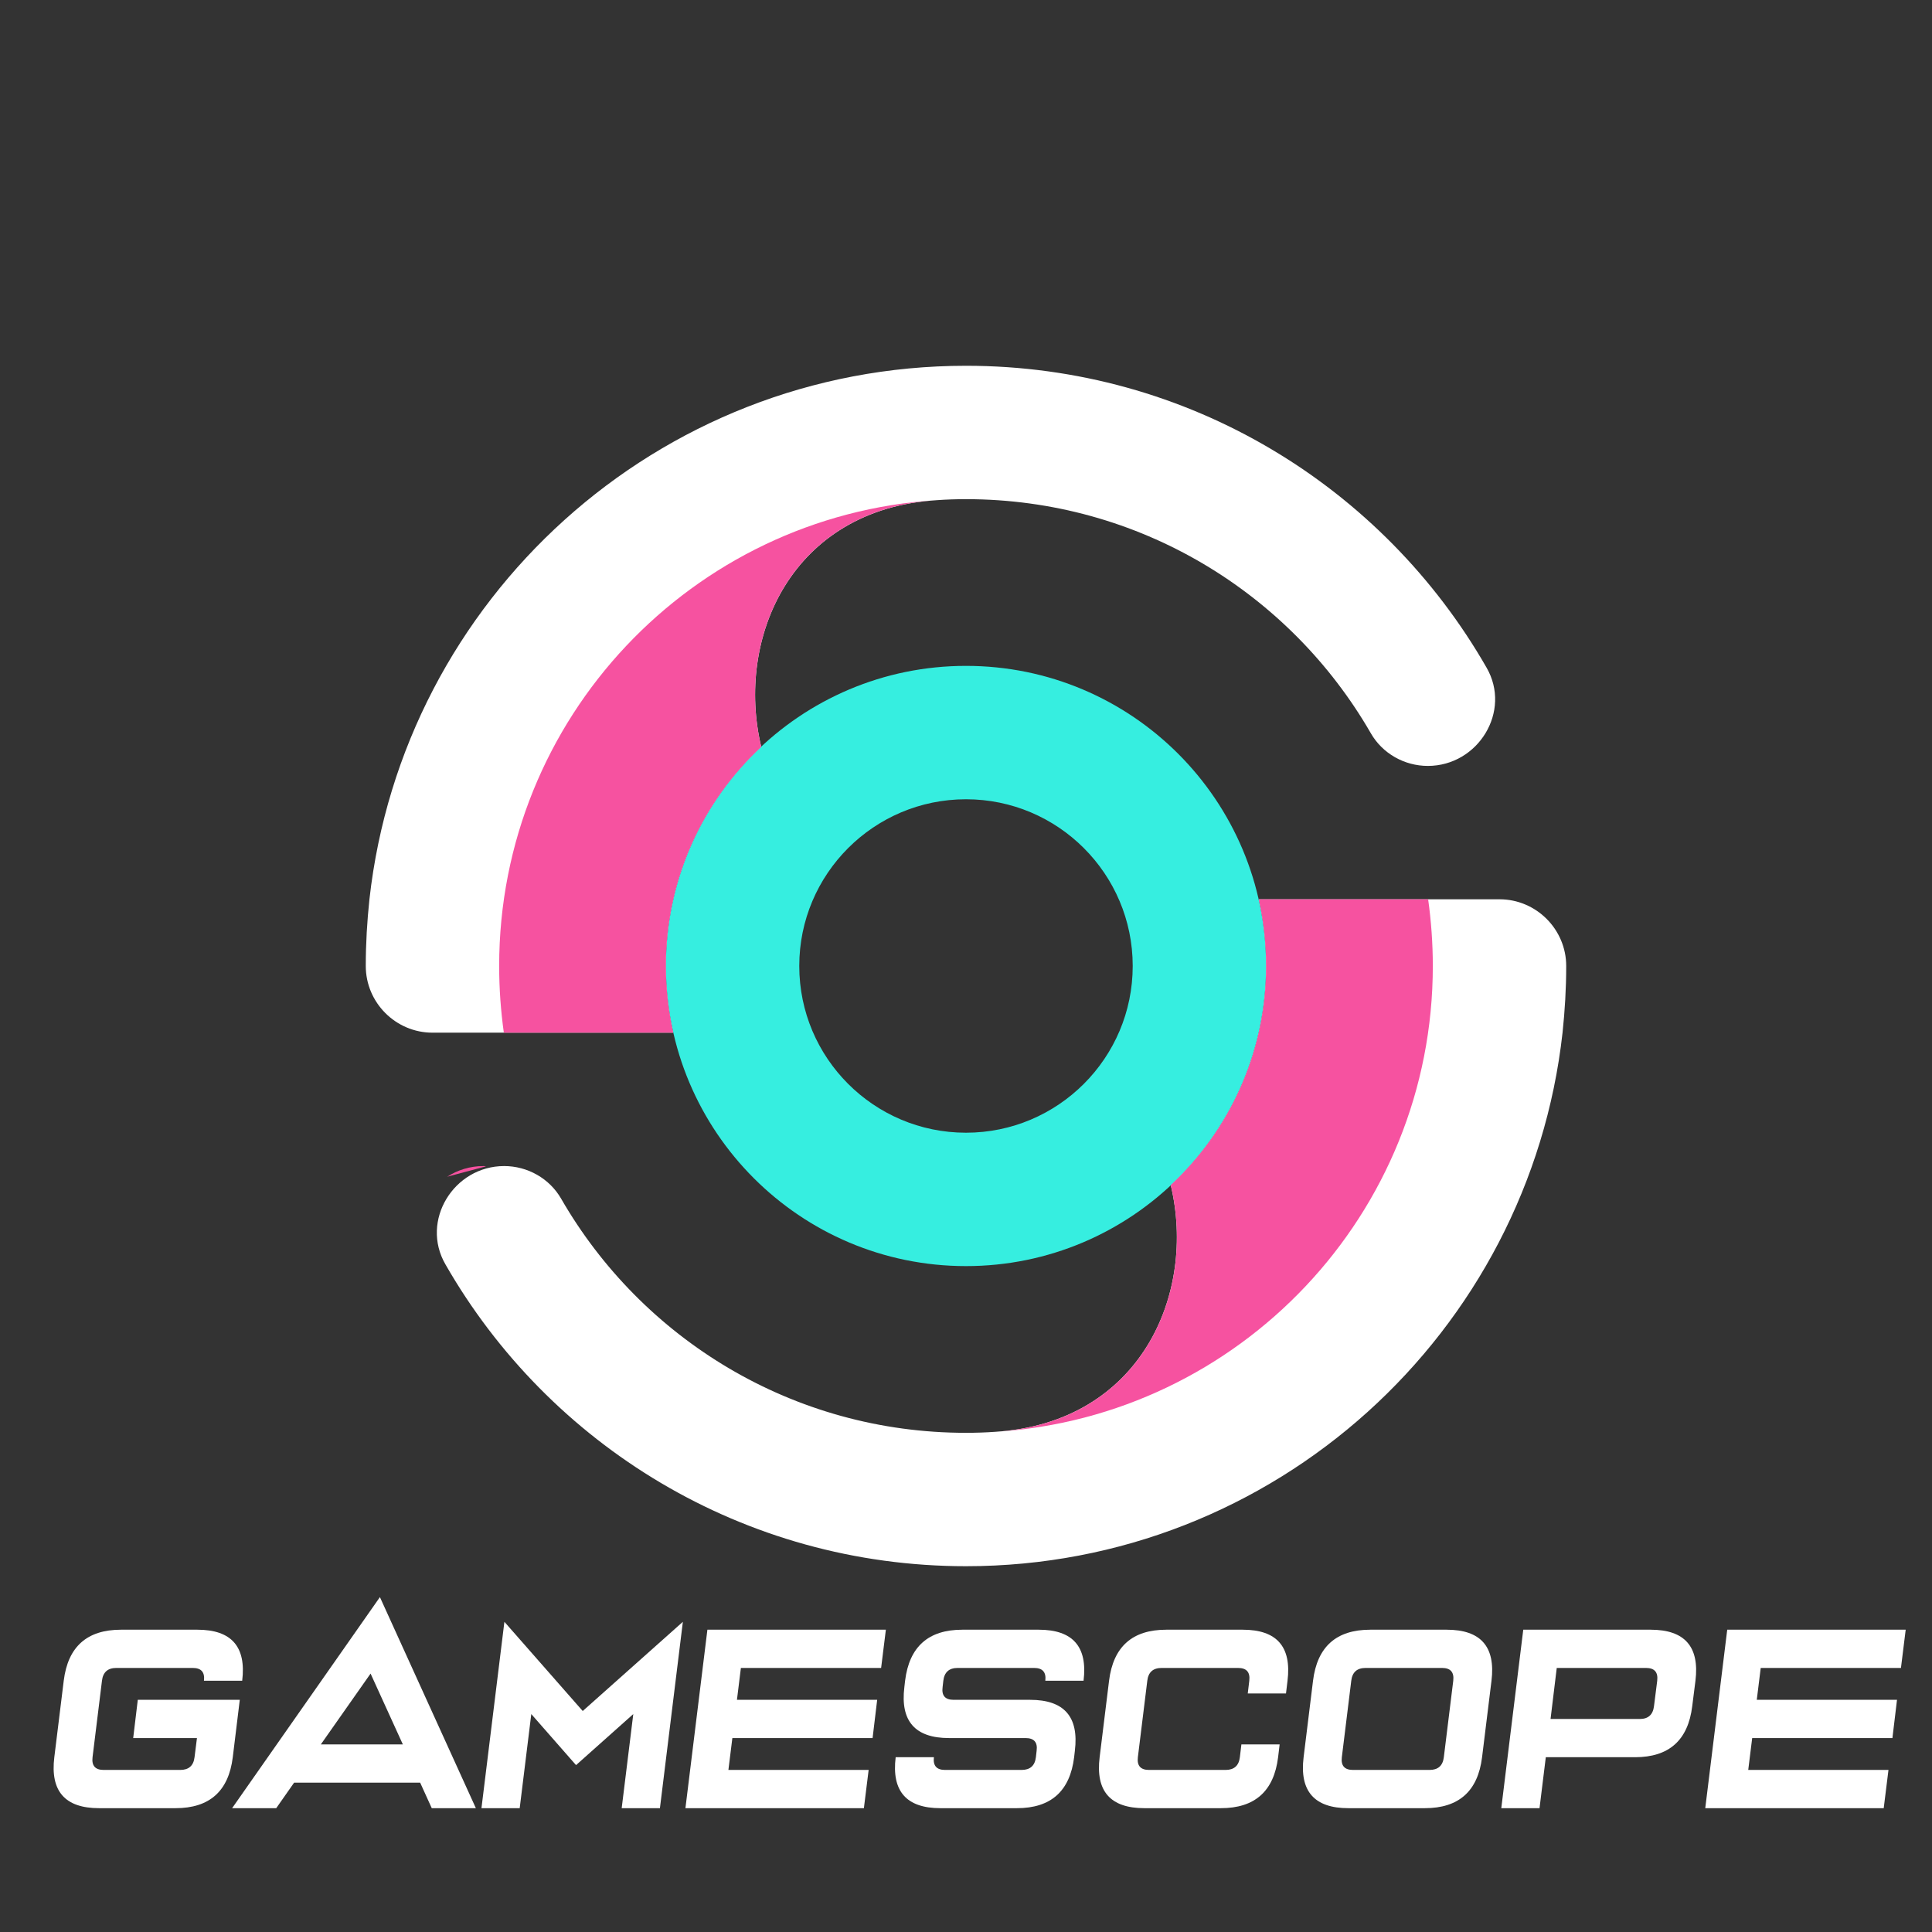 <svg xmlns="http://www.w3.org/2000/svg" xmlns:xlink="http://www.w3.org/1999/xlink" width="500" zoomAndPan="magnify" viewBox="0 0 375 375" height="500" preserveAspectRatio="xMidYMid meet" version="1.0"><rect x="0" y="0" width="375" height="375" fill="#333333" stroke="none"/><defs><g/><clipPath id="4b655c173d"><path d="M 70.996 70.996 L 291 70.996 L 291 201 L 70.996 201 Z M 70.996 70.996 " clip-rule="nonzero"/></clipPath></defs><g clip-path="url(#4b655c173d)"><path fill="#ffffff" d="M 130.668 200.441 L 83.941 200.441 C 76.82 200.441 70.996 194.617 70.996 187.496 C 70.996 183.098 71.254 178.824 71.707 174.555 C 78.18 116.301 127.566 70.996 187.496 70.996 C 230.734 70.996 268.465 94.555 288.531 129.57 C 293.449 138.051 286.91 148.664 277.141 148.664 C 272.609 148.664 268.34 146.27 266.074 142.32 C 250.406 115.137 221.09 96.887 187.496 96.887 C 185.621 96.887 183.68 96.949 181.867 97.082 C 153.648 98.828 142.711 123.809 147.758 144.977 C 136.367 155.59 129.246 170.668 129.246 187.496 C 129.246 191.965 129.766 196.301 130.668 200.441 " fill-opacity="1" fill-rule="evenodd"/></g><path fill="#ffffff" d="M 304 187.496 C 304 191.898 303.742 196.172 303.289 200.441 C 296.816 258.695 247.43 304 187.496 304 C 144.262 304 106.531 280.441 86.465 245.426 C 81.547 236.945 88.086 226.332 97.855 226.332 C 102.387 226.332 106.656 228.727 108.922 232.676 C 124.59 259.859 153.906 278.109 187.496 278.109 C 189.375 278.109 191.316 278.047 193.129 277.914 C 221.348 276.168 232.285 251.184 227.238 230.02 C 238.629 219.406 245.75 204.324 245.75 187.496 C 245.75 183.031 245.23 178.695 244.328 174.555 L 291.055 174.551 C 298.176 174.551 304 180.379 304 187.496 " fill-opacity="1" fill-rule="evenodd"/><path fill="#f652a0" d="M 94.305 226.395 L 86.797 228.402 C 88.805 227.109 91.195 226.332 93.852 226.332 C 93.98 226.332 94.176 226.332 94.305 226.395 " fill-opacity="1" fill-rule="evenodd"/><path fill="#36eee0" d="M 187.496 129.246 C 155.332 129.246 129.246 155.332 129.246 187.496 C 129.246 219.66 155.332 245.75 187.496 245.75 C 219.664 245.75 245.75 219.66 245.75 187.496 C 245.75 155.332 219.664 129.246 187.496 129.246 M 187.496 219.859 C 169.637 219.859 155.137 205.359 155.137 187.496 C 155.137 169.633 169.637 155.137 187.496 155.137 C 205.359 155.137 219.859 169.633 219.859 187.496 C 219.859 205.359 205.359 219.859 187.496 219.859 Z M 187.496 219.859 " fill-opacity="1" fill-rule="evenodd"/><path fill="#f652a0" d="M 181.738 97.082 C 153.582 98.891 142.711 123.875 147.758 144.977 C 136.367 155.59 129.246 170.668 129.246 187.496 C 129.246 191.965 129.766 196.301 130.668 200.441 L 97.793 200.441 C 97.207 196.234 96.887 191.898 96.887 187.496 C 96.887 139.41 134.359 100.055 181.738 97.082 " fill-opacity="1" fill-rule="evenodd"/><path fill="#f652a0" d="M 278.109 187.496 C 278.109 235.586 240.637 274.938 193.258 277.914 C 221.414 276.102 232.285 251.121 227.238 230.02 C 238.629 219.406 245.75 204.324 245.75 187.496 C 245.75 183.031 245.23 178.695 244.328 174.555 L 277.203 174.551 C 277.789 178.758 278.109 183.098 278.109 187.496 " fill-opacity="1" fill-rule="evenodd"/><g fill="#ffffff" fill-opacity="1"><g transform="translate(6.854, 350.966)"><g><path d="M 31.469 -34.641 C 38.07 -34.641 40.969 -31.336 40.156 -24.734 L 32.734 -24.734 C 32.93 -26.391 32.207 -27.219 30.562 -27.219 L 15.719 -27.219 C 14.062 -27.219 13.133 -26.391 12.938 -24.734 L 11.109 -9.891 C 10.91 -8.242 11.633 -7.422 13.281 -7.422 L 28.125 -7.422 C 29.781 -7.422 30.707 -8.242 30.906 -9.891 L 31.375 -13.609 L 19 -13.609 L 19.891 -21.031 L 39.688 -21.031 L 38.328 -9.891 C 37.516 -3.297 33.812 0 27.219 0 L 12.375 0 C 5.77 0 2.875 -3.297 3.688 -9.891 L 5.516 -24.734 C 6.328 -31.336 10.031 -34.641 16.625 -34.641 Z M 31.469 -34.641 "/></g></g></g><g fill="#ffffff" fill-opacity="1"><g transform="translate(46.444, 350.966)"><g><path d="M 10.641 -4.953 L 7.172 0 L -1.391 0 L 27.297 -40.969 L 45.922 0 L 37.359 0 L 35.109 -4.953 Z M 25.484 -26.125 L 15.828 -12.375 L 31.75 -12.375 Z M 25.484 -26.125 "/></g></g></g><g fill="#ffffff" fill-opacity="1"><g transform="translate(90.982, 350.966)"><g><path d="M 12.141 -18.266 L 9.891 0 L 2.469 0 L 6.922 -36.172 L 22.125 -18.859 L 41.562 -36.172 L 37.109 0 L 29.688 0 L 31.938 -18.266 L 20.828 -8.359 Z M 12.141 -18.266 "/></g></g></g><g fill="#ffffff" fill-opacity="1"><g transform="translate(130.572, 350.966)"><g><path d="M 10.812 -7.422 L 38.031 -7.422 L 37.109 0 L 2.469 0 L 6.734 -34.641 L 41.375 -34.641 L 40.453 -27.219 L 13.234 -27.219 L 12.469 -21.031 L 39.688 -21.031 L 38.797 -13.609 L 11.578 -13.609 Z M 10.812 -7.422 "/></g></g></g><g fill="#ffffff" fill-opacity="1"><g transform="translate(170.161, 350.966)"><g><path d="M 31.469 -34.641 C 38.07 -34.641 40.969 -31.336 40.156 -24.734 L 32.734 -24.734 C 32.93 -26.391 32.207 -27.219 30.562 -27.219 L 15.719 -27.219 C 14.062 -27.219 13.133 -26.391 12.938 -24.734 L 12.797 -23.5 C 12.578 -21.852 13.289 -21.031 14.938 -21.031 L 29.797 -21.031 C 36.391 -21.031 39.281 -17.734 38.469 -11.141 L 38.328 -9.891 C 37.516 -3.297 33.812 0 27.219 0 L 12.375 0 C 5.77 0 2.875 -3.297 3.688 -9.891 L 11.109 -9.891 C 10.91 -8.242 11.633 -7.422 13.281 -7.422 L 28.125 -7.422 C 29.781 -7.422 30.707 -8.242 30.906 -9.891 L 31.047 -11.141 C 31.266 -12.785 30.551 -13.609 28.906 -13.609 L 14.047 -13.609 C 7.453 -13.609 4.562 -16.906 5.375 -23.5 L 5.516 -24.734 C 6.328 -31.336 10.031 -34.641 16.625 -34.641 Z M 31.469 -34.641 "/></g></g></g><g fill="#ffffff" fill-opacity="1"><g transform="translate(209.751, 350.966)"><g><path d="M 40.156 -24.734 L 39.859 -22.266 L 32.438 -22.266 L 32.734 -24.734 C 32.93 -26.391 32.207 -27.219 30.562 -27.219 L 15.719 -27.219 C 14.062 -27.219 13.133 -26.391 12.938 -24.734 L 11.109 -9.891 C 10.91 -8.242 11.633 -7.422 13.281 -7.422 L 28.125 -7.422 C 29.781 -7.422 30.707 -8.242 30.906 -9.891 L 31.203 -12.375 L 38.625 -12.375 L 38.328 -9.891 C 37.516 -3.297 33.812 0 27.219 0 L 12.375 0 C 5.77 0 2.875 -3.297 3.688 -9.891 L 5.516 -24.734 C 6.328 -31.336 10.031 -34.641 16.625 -34.641 L 31.469 -34.641 C 38.07 -34.641 40.969 -31.336 40.156 -24.734 Z M 40.156 -24.734 "/></g></g></g><g fill="#ffffff" fill-opacity="1"><g transform="translate(249.341, 350.966)"><g><path d="M 30.562 -27.219 L 15.719 -27.219 C 14.062 -27.219 13.133 -26.391 12.938 -24.734 L 11.109 -9.891 C 10.91 -8.242 11.633 -7.422 13.281 -7.422 L 28.125 -7.422 C 29.781 -7.422 30.707 -8.242 30.906 -9.891 L 32.734 -24.734 C 32.93 -26.391 32.207 -27.219 30.562 -27.219 Z M 16.625 -34.641 L 31.469 -34.641 C 38.07 -34.641 40.969 -31.336 40.156 -24.734 L 38.328 -9.891 C 37.516 -3.297 33.812 0 27.219 0 L 12.375 0 C 5.77 0 2.875 -3.297 3.688 -9.891 L 5.516 -24.734 C 6.328 -31.336 10.031 -34.641 16.625 -34.641 Z M 16.625 -34.641 "/></g></g></g><g fill="#ffffff" fill-opacity="1"><g transform="translate(288.93, 350.966)"><g><path d="M 6.734 -34.641 L 31.469 -34.641 C 38.07 -34.641 40.969 -31.336 40.156 -24.734 L 39.531 -19.797 C 38.727 -13.191 35.023 -9.891 28.422 -9.891 L 11.109 -9.891 L 9.891 0 L 2.469 0 Z M 13.234 -27.219 L 12.031 -17.312 L 29.344 -17.312 C 30.988 -17.312 31.91 -18.141 32.109 -19.797 L 32.734 -24.734 C 32.93 -26.391 32.207 -27.219 30.562 -27.219 Z M 13.234 -27.219 "/></g></g></g><g fill="#ffffff" fill-opacity="1"><g transform="translate(328.52, 350.966)"><g><path d="M 10.812 -7.422 L 38.031 -7.422 L 37.109 0 L 2.469 0 L 6.734 -34.641 L 41.375 -34.641 L 40.453 -27.219 L 13.234 -27.219 L 12.469 -21.031 L 39.688 -21.031 L 38.797 -13.609 L 11.578 -13.609 Z M 10.812 -7.422 "/></g></g></g></svg>